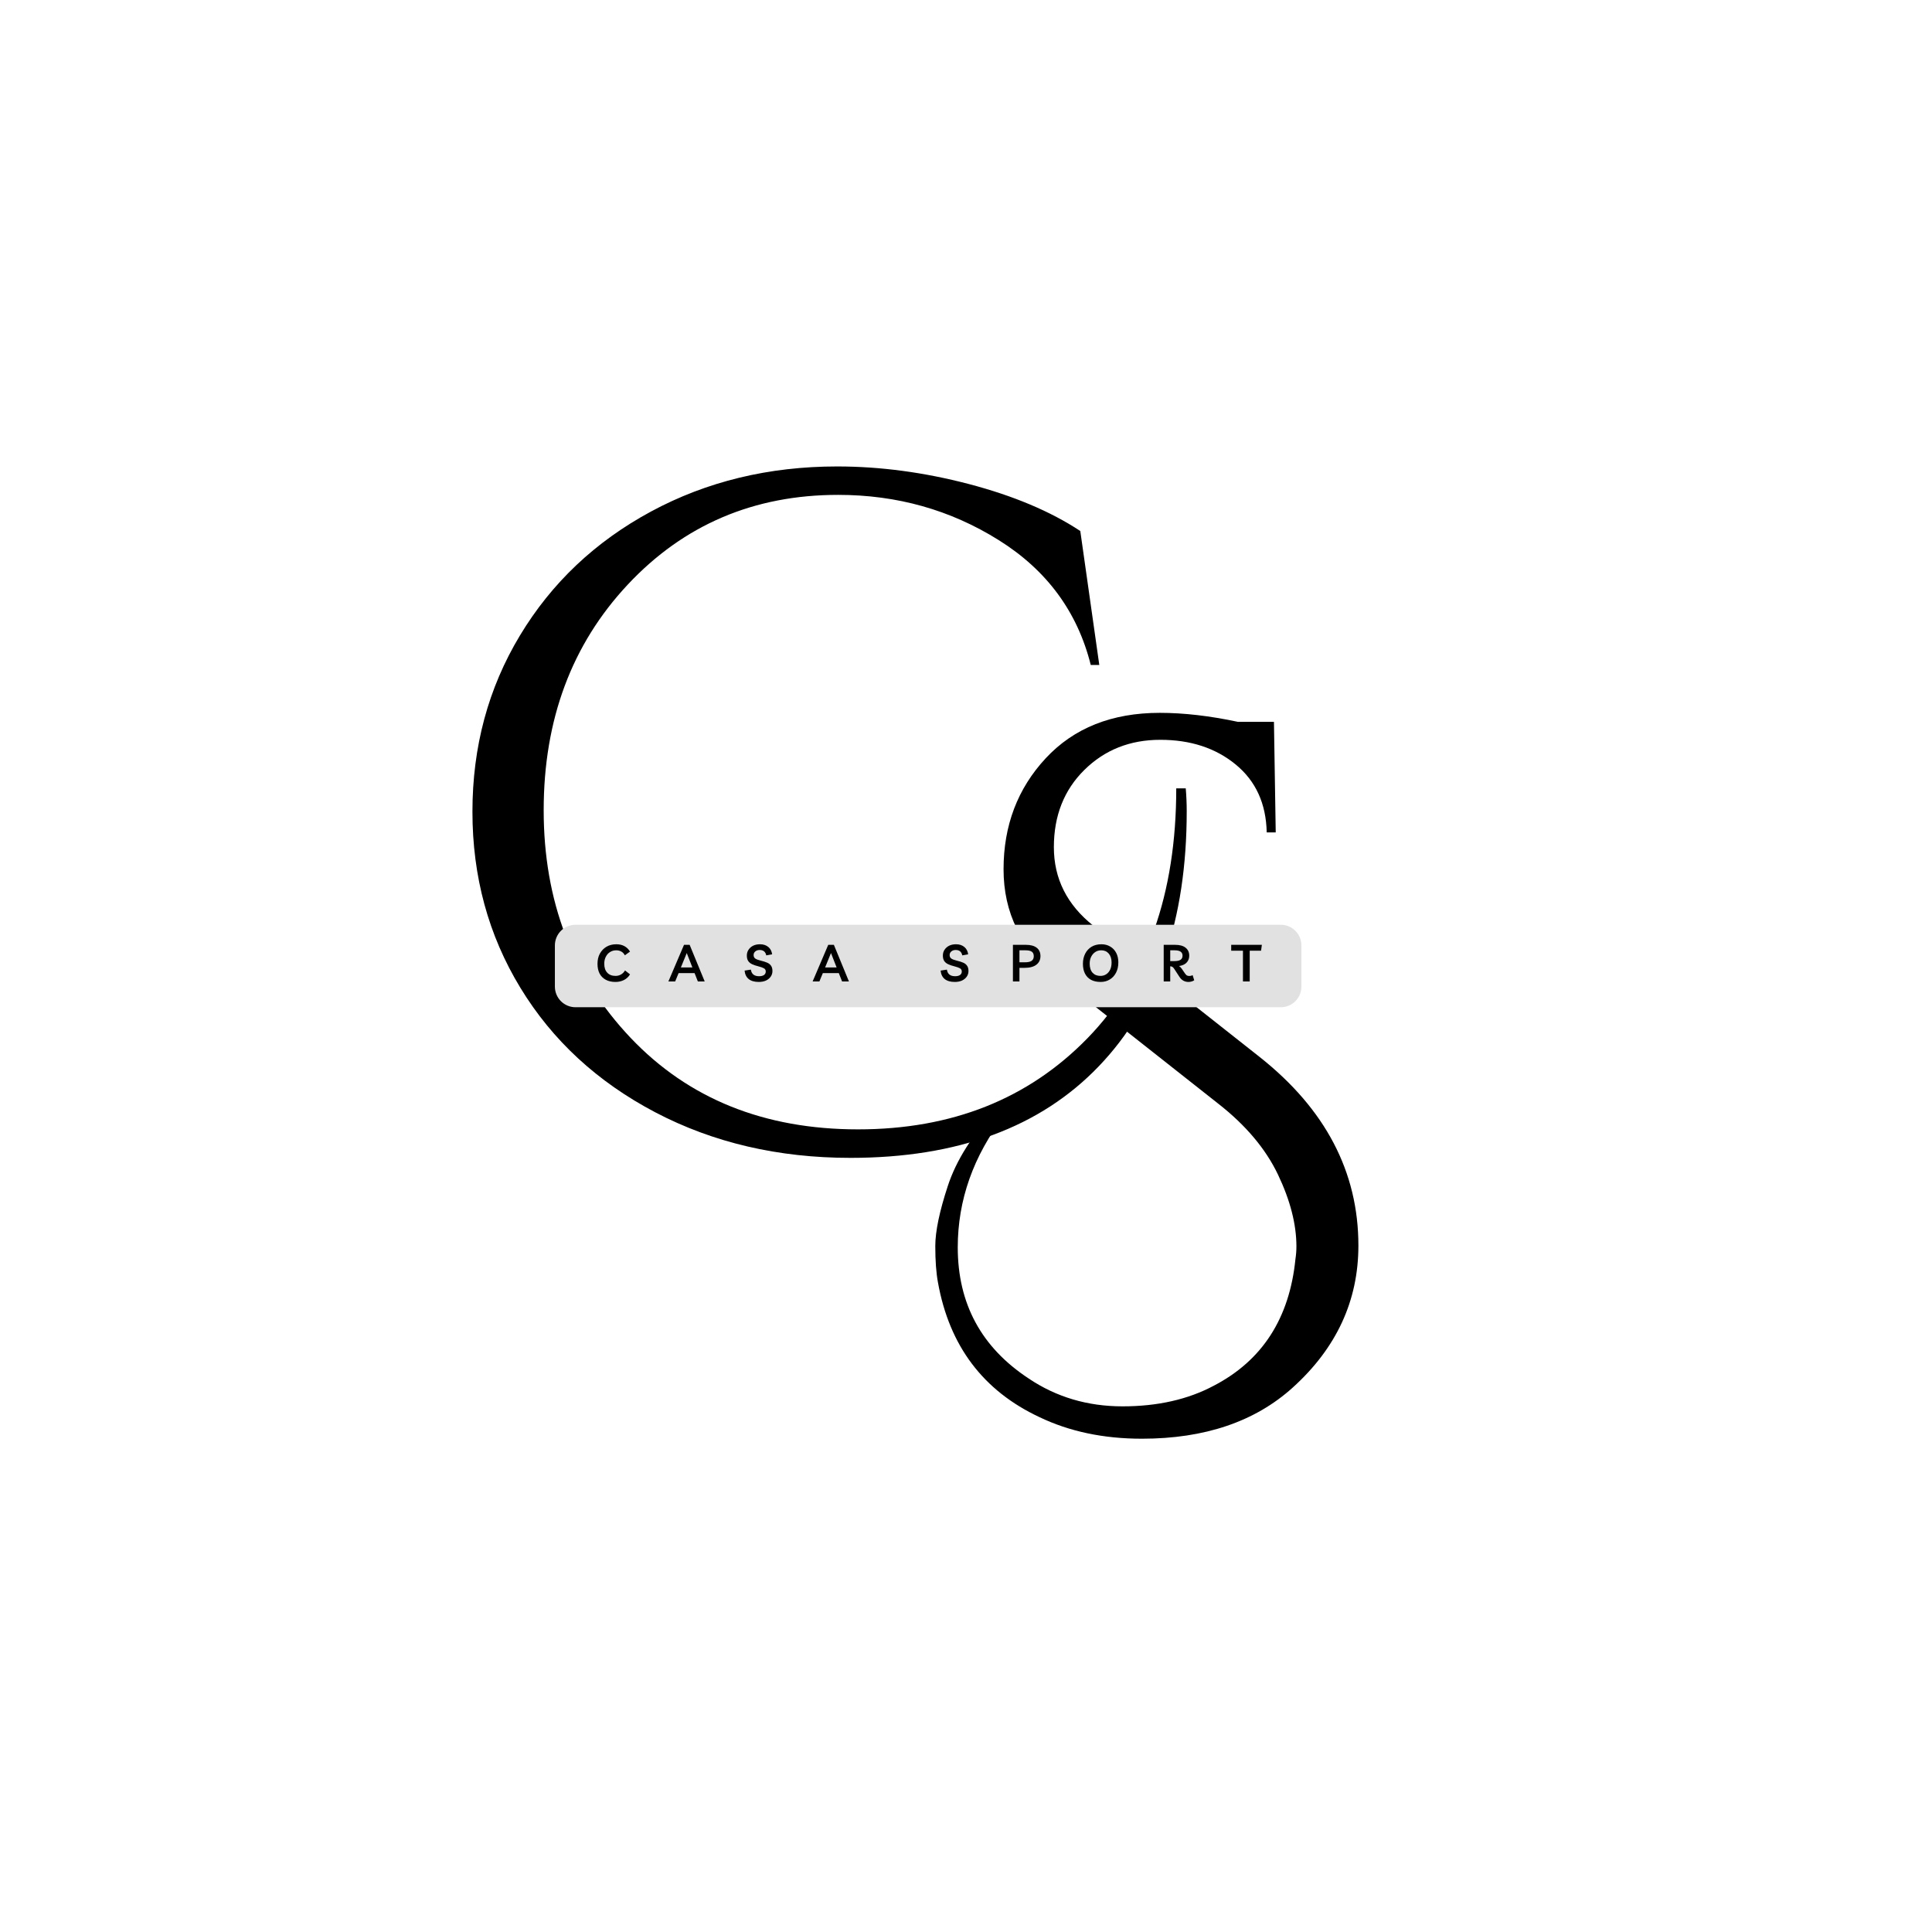 <svg xmlns="http://www.w3.org/2000/svg" xmlns:xlink="http://www.w3.org/1999/xlink" width="500" zoomAndPan="magnify" viewBox="0 0 375 375" height="500" preserveAspectRatio="xMidYMid meet" version="1.0"><defs><g/></defs><g fill="#000000" fill-opacity="1"><g transform="translate(174.211, 262.862)"><g><path d="M 20.75 -46.375 C 14.707 -38.469 11.688 -29.926 11.688 -20.75 C 11.688 -9.82 16.273 -1.336 25.453 4.703 C 30.805 8.305 36.879 10.109 43.672 10.109 C 50.473 10.109 56.375 8.773 61.375 6.109 C 70.789 1.223 76.078 -6.973 77.234 -18.484 C 77.359 -19.297 77.422 -20.109 77.422 -20.922 C 77.422 -25.223 76.227 -29.875 73.844 -34.875 C 71.457 -39.875 67.594 -44.461 62.25 -48.641 L 30.859 -73.406 C 24.004 -78.75 20.578 -85.66 20.578 -94.141 C 20.578 -102.629 23.305 -109.812 28.766 -115.688 C 34.234 -121.562 41.613 -124.5 50.906 -124.5 C 55.562 -124.5 60.617 -123.914 66.078 -122.75 L 73.062 -122.75 L 73.406 -101.297 L 71.656 -101.297 C 71.539 -106.879 69.535 -111.27 65.641 -114.469 C 61.754 -117.664 56.875 -119.266 51 -119.266 C 45.125 -119.266 40.211 -117.316 36.266 -113.422 C 32.316 -109.523 30.344 -104.523 30.344 -98.422 C 30.344 -92.316 32.898 -87.234 38.016 -83.172 L 70.266 -57.719 C 83.055 -47.602 89.453 -35.395 89.453 -21.094 C 89.453 -10.406 85.207 -1.223 76.719 6.453 C 69.395 13.078 59.629 16.391 47.422 16.391 C 39.984 16.391 33.359 14.992 27.547 12.203 C 16.617 7.086 10.051 -1.629 7.844 -13.953 C 7.5 -15.805 7.328 -18.156 7.328 -21 C 7.328 -23.852 8.141 -27.75 9.766 -32.688 C 11.391 -37.633 14.523 -42.602 19.172 -47.594 Z M 20.75 -46.375 "/></g></g></g><g fill="#000000" fill-opacity="1"><g transform="translate(83.403, 222.163)"><g><path d="M 146.938 -64.703 C 146.938 -43.566 141.25 -27.066 129.875 -15.203 C 118.508 -3.348 102.441 2.578 81.672 2.578 C 67.66 2.578 55.031 -0.367 43.781 -6.266 C 32.539 -12.172 23.816 -20.223 17.609 -30.422 C 11.398 -40.617 8.297 -52.016 8.297 -64.609 C 8.297 -77.211 11.367 -88.613 17.516 -98.812 C 23.66 -109.02 32.141 -117.039 42.953 -122.875 C 53.766 -128.707 65.812 -131.625 79.094 -131.625 C 87.445 -131.625 95.957 -130.488 104.625 -128.219 C 113.289 -125.945 120.508 -122.906 126.281 -119.094 L 129.969 -93.094 L 128.312 -93.094 C 125.727 -103.426 119.766 -111.508 110.422 -117.344 C 101.086 -123.188 90.707 -126.109 79.281 -126.109 C 62.926 -126.109 49.312 -120.301 38.438 -108.688 C 27.562 -97.07 22.125 -82.473 22.125 -64.891 C 22.125 -47.316 27.742 -32.598 38.984 -20.734 C 50.234 -8.879 64.953 -2.953 83.141 -2.953 C 101.336 -2.953 116.18 -8.848 127.672 -20.641 C 139.16 -32.441 144.906 -48.609 144.906 -69.141 L 146.75 -69.141 C 146.875 -67.66 146.938 -66.18 146.938 -64.703 Z M 146.938 -64.703 "/></g></g></g><path fill="#e1e1e1" d="M 111.703 179.496 L 248.602 179.496 C 249.664 179.496 250.68 179.918 251.43 180.668 C 252.18 181.418 252.602 182.438 252.602 183.5 L 252.602 191.5 C 252.602 192.562 252.18 193.582 251.43 194.332 C 250.68 195.082 249.664 195.504 248.602 195.504 L 111.703 195.504 C 110.645 195.504 109.625 195.082 108.875 194.332 C 108.125 193.582 107.703 192.562 107.703 191.5 L 107.703 183.5 C 107.703 182.438 108.125 181.418 108.875 180.668 C 109.625 179.918 110.645 179.496 111.703 179.496 Z M 111.703 179.496 " fill-opacity="1" fill-rule="nonzero"/><g fill="#000000" fill-opacity="1"><g transform="translate(115.521, 190.5)"><g><path d="M 6.766 -1.375 C 6.484 -0.906 6.094 -0.539 5.594 -0.281 C 5.102 -0.031 4.551 0.094 3.938 0.094 C 3.207 0.094 2.582 -0.047 2.062 -0.328 C 1.539 -0.609 1.141 -1.008 0.859 -1.531 C 0.586 -2.062 0.453 -2.691 0.453 -3.422 C 0.453 -4.172 0.602 -4.828 0.906 -5.391 C 1.219 -5.961 1.645 -6.41 2.188 -6.734 C 2.738 -7.055 3.375 -7.219 4.094 -7.219 C 4.707 -7.219 5.234 -7.098 5.672 -6.859 C 6.109 -6.629 6.473 -6.273 6.766 -5.797 L 5.766 -5.078 C 5.586 -5.41 5.352 -5.656 5.062 -5.812 C 4.77 -5.969 4.445 -6.047 4.094 -6.047 C 3.633 -6.047 3.227 -5.93 2.875 -5.703 C 2.531 -5.484 2.258 -5.176 2.062 -4.781 C 1.863 -4.395 1.766 -3.945 1.766 -3.438 C 1.766 -2.695 1.957 -2.117 2.344 -1.703 C 2.727 -1.285 3.266 -1.078 3.953 -1.078 C 4.336 -1.078 4.688 -1.164 5 -1.344 C 5.32 -1.52 5.586 -1.785 5.797 -2.141 Z M 6.766 -1.375 "/></g></g></g><g fill="#000000" fill-opacity="1"><g transform="translate(129.829, 190.5)"><g><path d="M -0.094 0 L 2.938 -7.109 L 4.031 -7.109 L 6.953 0 L 5.625 0 L 4.984 -1.625 L 1.891 -1.625 L 1.219 0 Z M 2.328 -2.719 L 4.562 -2.719 L 3.469 -5.516 Z M 2.328 -2.719 "/></g></g></g><g fill="#000000" fill-opacity="1"><g transform="translate(144.337, 190.5)"><g><path d="M 2.938 0.094 C 2.102 0.094 1.453 -0.094 0.984 -0.469 C 0.523 -0.844 0.258 -1.391 0.188 -2.109 L 1.406 -2.297 C 1.531 -1.441 2.062 -1.016 3 -1.016 C 3.406 -1.016 3.723 -1.094 3.953 -1.25 C 4.18 -1.414 4.297 -1.645 4.297 -1.938 C 4.297 -2.207 4.18 -2.41 3.953 -2.547 C 3.723 -2.68 3.359 -2.812 2.859 -2.938 C 2.391 -3.051 1.988 -3.188 1.656 -3.344 C 1.32 -3.5 1.066 -3.707 0.891 -3.969 C 0.711 -4.238 0.625 -4.594 0.625 -5.031 C 0.625 -5.457 0.734 -5.832 0.953 -6.156 C 1.172 -6.488 1.469 -6.75 1.844 -6.938 C 2.227 -7.125 2.672 -7.219 3.172 -7.219 C 3.836 -7.219 4.379 -7.039 4.797 -6.688 C 5.211 -6.344 5.457 -5.867 5.531 -5.266 L 4.391 -5.062 C 4.254 -5.758 3.828 -6.109 3.109 -6.109 C 2.766 -6.109 2.484 -6.016 2.266 -5.828 C 2.047 -5.648 1.938 -5.414 1.938 -5.125 C 1.938 -4.832 2.039 -4.609 2.25 -4.453 C 2.469 -4.297 2.836 -4.156 3.359 -4.031 C 3.816 -3.926 4.211 -3.801 4.547 -3.656 C 4.879 -3.52 5.133 -3.32 5.312 -3.062 C 5.5 -2.812 5.594 -2.461 5.594 -2.016 C 5.594 -1.609 5.477 -1.242 5.25 -0.922 C 5.031 -0.609 4.723 -0.359 4.328 -0.172 C 3.93 0.004 3.469 0.094 2.938 0.094 Z M 2.938 0.094 "/></g></g></g><g fill="#000000" fill-opacity="1"><g transform="translate(157.824, 190.5)"><g><path d="M -0.094 0 L 2.938 -7.109 L 4.031 -7.109 L 6.953 0 L 5.625 0 L 4.984 -1.625 L 1.891 -1.625 L 1.219 0 Z M 2.328 -2.719 L 4.562 -2.719 L 3.469 -5.516 Z M 2.328 -2.719 "/></g></g></g><g fill="#000000" fill-opacity="1"><g transform="translate(172.332, 190.5)"><g/></g></g><g fill="#000000" fill-opacity="1"><g transform="translate(182.386, 190.5)"><g><path d="M 2.938 0.094 C 2.102 0.094 1.453 -0.094 0.984 -0.469 C 0.523 -0.844 0.258 -1.391 0.188 -2.109 L 1.406 -2.297 C 1.531 -1.441 2.062 -1.016 3 -1.016 C 3.406 -1.016 3.723 -1.094 3.953 -1.25 C 4.18 -1.414 4.297 -1.645 4.297 -1.938 C 4.297 -2.207 4.18 -2.41 3.953 -2.547 C 3.723 -2.68 3.359 -2.812 2.859 -2.938 C 2.391 -3.051 1.988 -3.188 1.656 -3.344 C 1.32 -3.5 1.066 -3.707 0.891 -3.969 C 0.711 -4.238 0.625 -4.594 0.625 -5.031 C 0.625 -5.457 0.734 -5.832 0.953 -6.156 C 1.172 -6.488 1.469 -6.75 1.844 -6.938 C 2.227 -7.125 2.672 -7.219 3.172 -7.219 C 3.836 -7.219 4.379 -7.039 4.797 -6.688 C 5.211 -6.344 5.457 -5.867 5.531 -5.266 L 4.391 -5.062 C 4.254 -5.758 3.828 -6.109 3.109 -6.109 C 2.766 -6.109 2.484 -6.016 2.266 -5.828 C 2.047 -5.648 1.938 -5.414 1.938 -5.125 C 1.938 -4.832 2.039 -4.609 2.25 -4.453 C 2.469 -4.297 2.836 -4.156 3.359 -4.031 C 3.816 -3.926 4.211 -3.801 4.547 -3.656 C 4.879 -3.52 5.133 -3.32 5.312 -3.062 C 5.5 -2.812 5.594 -2.461 5.594 -2.016 C 5.594 -1.609 5.477 -1.242 5.25 -0.922 C 5.031 -0.609 4.723 -0.359 4.328 -0.172 C 3.93 0.004 3.469 0.094 2.938 0.094 Z M 2.938 0.094 "/></g></g></g><g fill="#000000" fill-opacity="1"><g transform="translate(195.874, 190.5)"><g><path d="M 2 0 L 0.734 0 L 0.734 -7.109 L 3.234 -7.109 C 4.16 -7.109 4.863 -6.922 5.344 -6.547 C 5.832 -6.172 6.078 -5.629 6.078 -4.922 C 6.078 -4.211 5.812 -3.656 5.281 -3.25 C 4.758 -2.844 3.992 -2.641 2.984 -2.641 L 2 -2.641 Z M 3.188 -6.047 L 2 -6.047 L 2 -3.719 L 3.062 -3.719 C 3.656 -3.719 4.086 -3.812 4.359 -4 C 4.641 -4.195 4.781 -4.5 4.781 -4.906 C 4.781 -5.312 4.648 -5.602 4.391 -5.781 C 4.129 -5.957 3.727 -6.047 3.188 -6.047 Z M 3.188 -6.047 "/></g></g></g><g fill="#000000" fill-opacity="1"><g transform="translate(209.741, 190.5)"><g><path d="M 3.891 0.094 C 3.172 0.094 2.551 -0.039 2.031 -0.312 C 1.52 -0.594 1.129 -0.992 0.859 -1.516 C 0.586 -2.047 0.453 -2.68 0.453 -3.422 C 0.453 -4.16 0.598 -4.816 0.891 -5.391 C 1.18 -5.961 1.594 -6.41 2.125 -6.734 C 2.664 -7.055 3.305 -7.219 4.047 -7.219 C 4.703 -7.219 5.273 -7.066 5.766 -6.766 C 6.266 -6.473 6.648 -6.062 6.922 -5.531 C 7.191 -5.008 7.328 -4.398 7.328 -3.703 C 7.328 -2.93 7.176 -2.258 6.875 -1.688 C 6.582 -1.125 6.176 -0.688 5.656 -0.375 C 5.145 -0.062 4.555 0.094 3.891 0.094 Z M 3.859 -1.078 C 4.273 -1.078 4.645 -1.18 4.969 -1.391 C 5.289 -1.598 5.547 -1.895 5.734 -2.281 C 5.922 -2.664 6.016 -3.141 6.016 -3.703 C 6.016 -4.41 5.832 -4.977 5.469 -5.406 C 5.102 -5.832 4.617 -6.047 4.016 -6.047 C 3.578 -6.047 3.191 -5.938 2.859 -5.719 C 2.523 -5.5 2.258 -5.195 2.062 -4.812 C 1.863 -4.426 1.766 -3.973 1.766 -3.453 C 1.766 -2.691 1.953 -2.102 2.328 -1.688 C 2.703 -1.281 3.211 -1.078 3.859 -1.078 Z M 3.859 -1.078 "/></g></g></g><g fill="#000000" fill-opacity="1"><g transform="translate(225.14, 190.5)"><g><path d="M 6.344 -1.234 L 6.656 -0.234 C 6.52 -0.129 6.352 -0.051 6.156 0 C 5.969 0.062 5.766 0.094 5.547 0.094 C 4.797 0.094 4.207 -0.238 3.781 -0.906 L 2.75 -2.484 C 2.645 -2.648 2.535 -2.766 2.422 -2.828 C 2.305 -2.898 2.18 -2.938 2.047 -2.938 L 2 -2.938 L 2 0 L 0.734 0 L 0.734 -7.109 L 2.938 -7.109 C 3.844 -7.109 4.523 -6.922 4.984 -6.547 C 5.453 -6.172 5.688 -5.66 5.688 -5.016 C 5.688 -4.617 5.598 -4.273 5.422 -3.984 C 5.254 -3.703 5.02 -3.477 4.719 -3.312 C 4.414 -3.145 4.078 -3.039 3.703 -3 C 3.898 -2.883 4.082 -2.703 4.25 -2.453 L 4.812 -1.625 C 4.957 -1.406 5.094 -1.254 5.219 -1.172 C 5.352 -1.098 5.52 -1.062 5.719 -1.062 C 5.945 -1.062 6.156 -1.117 6.344 -1.234 Z M 2.859 -6.047 L 2 -6.047 L 2 -3.953 L 2.797 -3.953 C 3.336 -3.953 3.738 -4.035 4 -4.203 C 4.258 -4.367 4.391 -4.641 4.391 -5.016 C 4.391 -5.703 3.879 -6.047 2.859 -6.047 Z M 2.859 -6.047 "/></g></g></g><g fill="#000000" fill-opacity="1"><g transform="translate(239.037, 190.5)"><g><path d="M 5.891 -7.109 L 5.734 -5.969 L 3.531 -5.969 L 3.531 0 L 2.219 0 L 2.219 -5.969 L -0.062 -5.969 L -0.062 -7.109 Z M 5.891 -7.109 "/></g></g></g></svg>